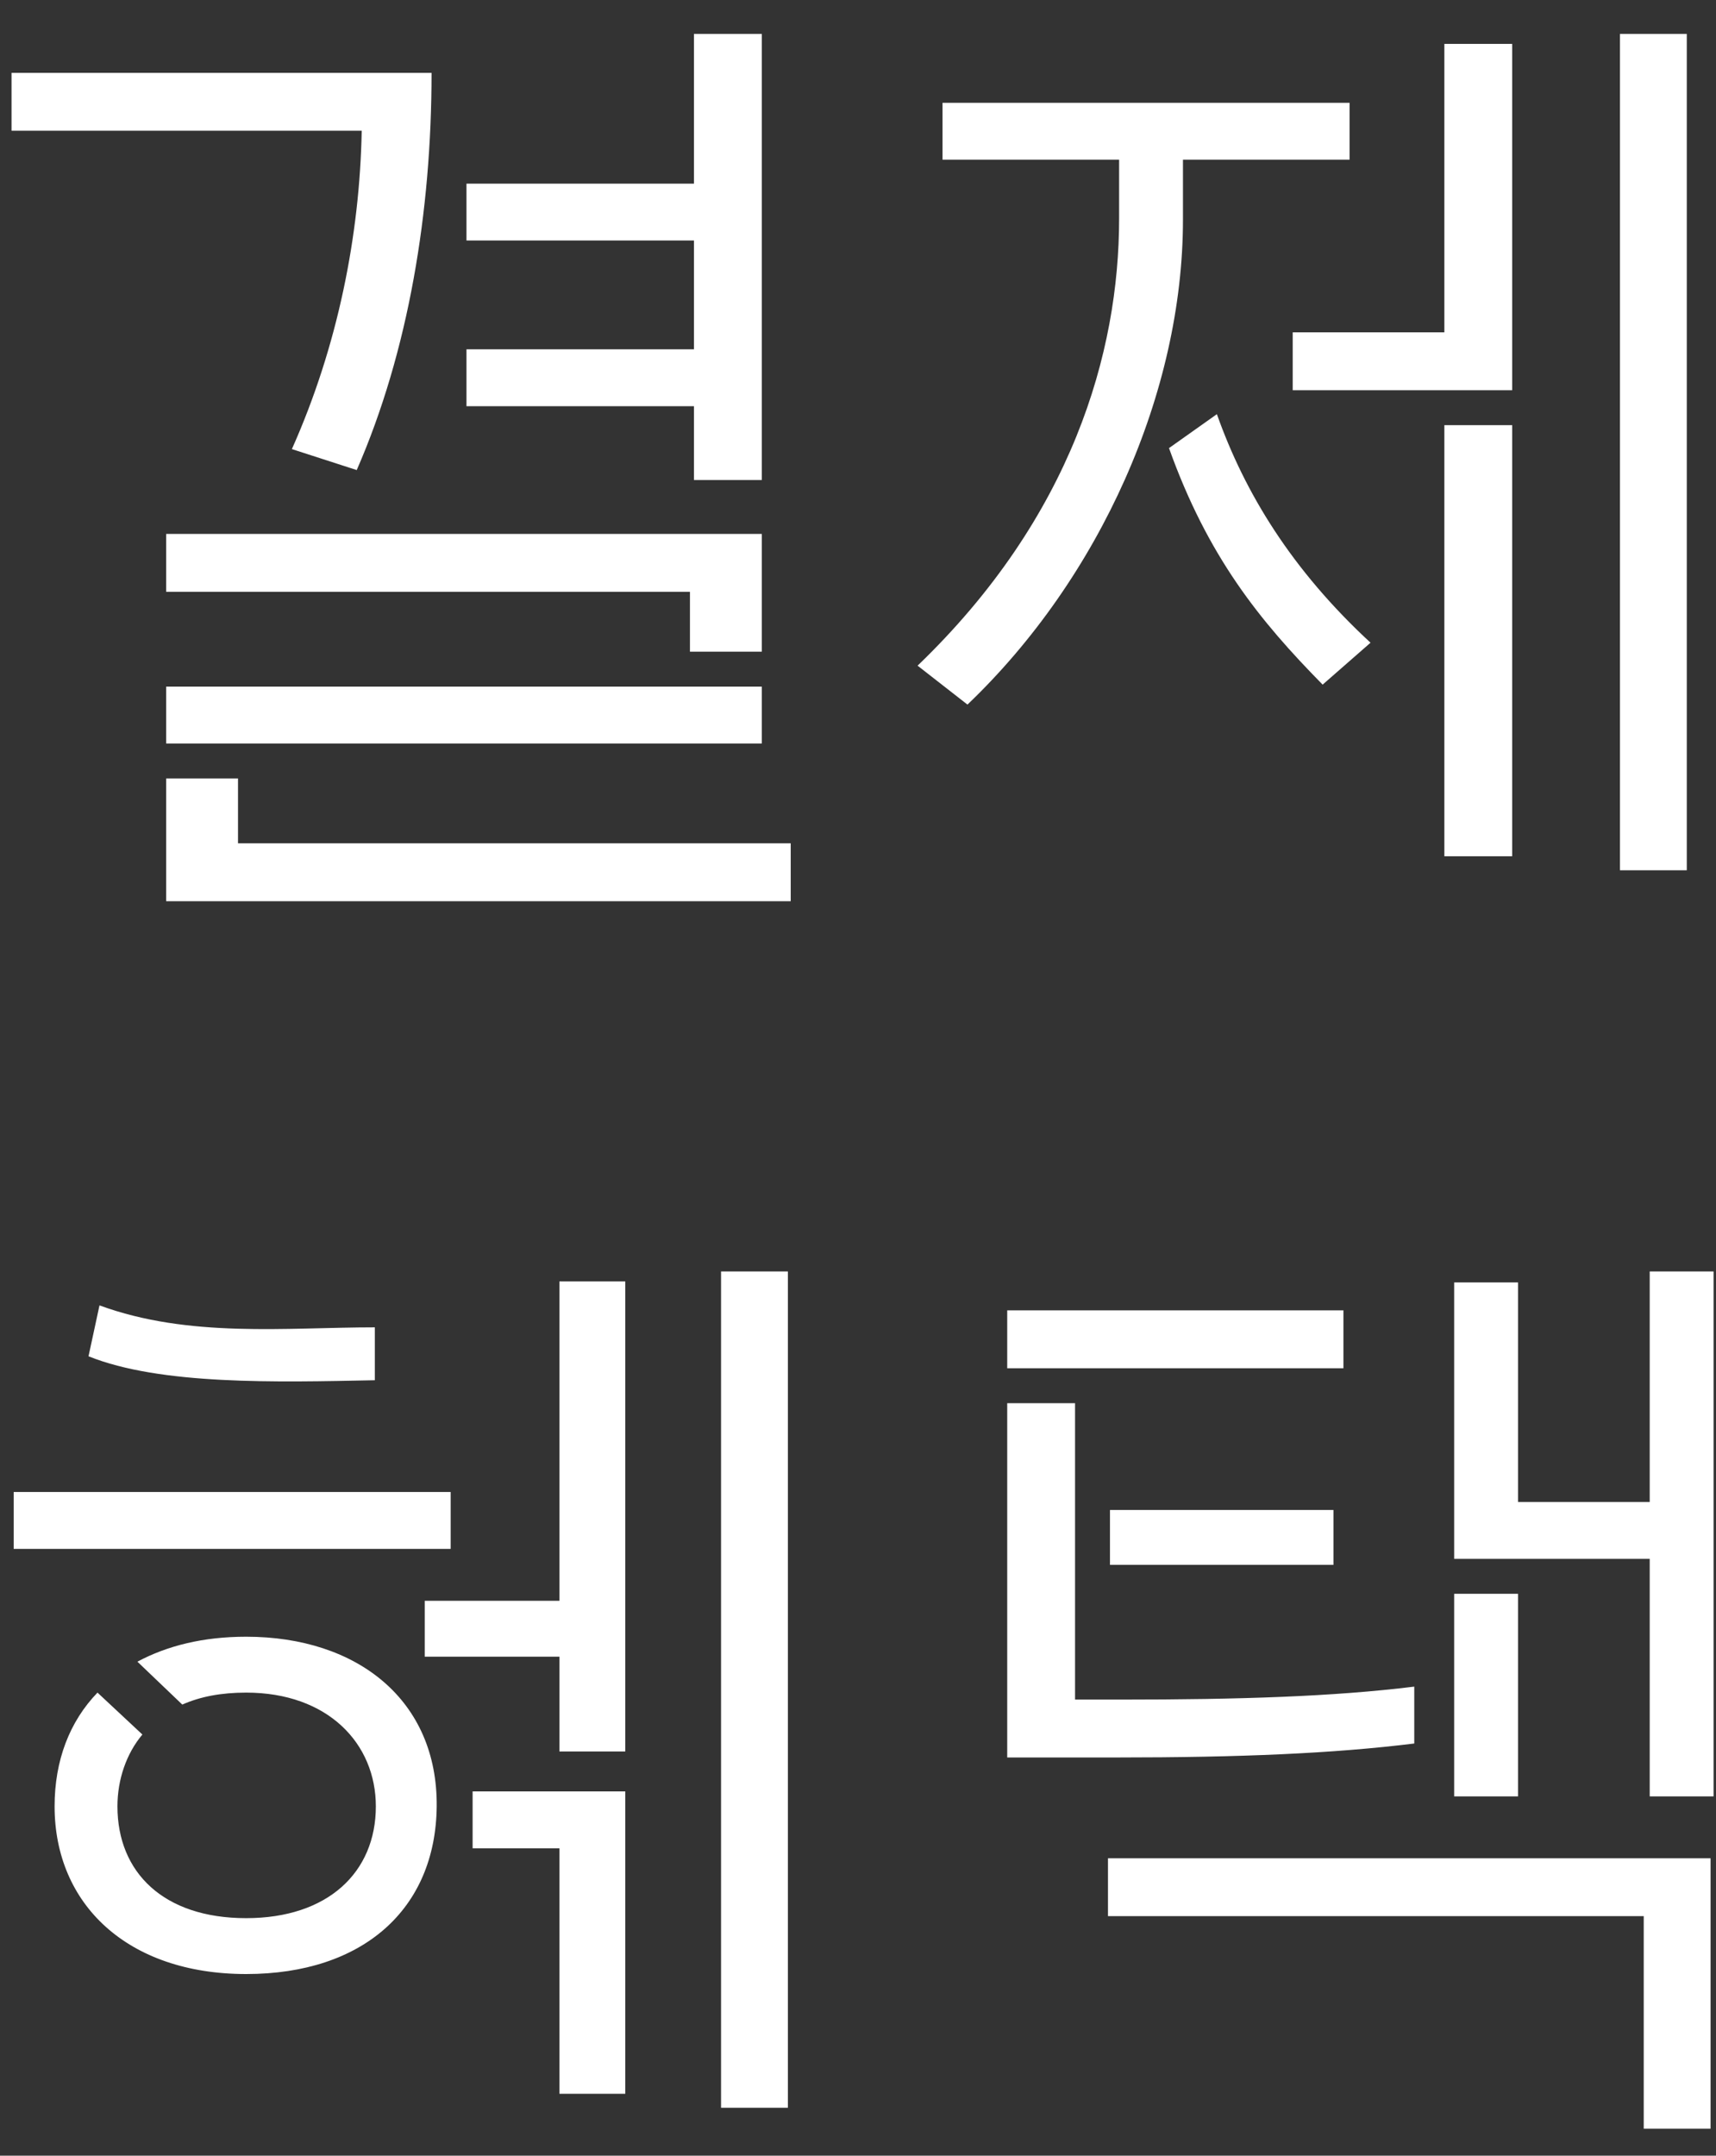 <svg width="43" height="54" viewBox="0 0 43 54" fill="none" xmlns="http://www.w3.org/2000/svg">
<rect x="0" y="0" width="43" height="54" fill="#333333" stroke="none"/>
<path d="M17.389 10.175H11.689V8.75H17.389V6.025H11.689V4.6H17.389V0.85H19.089V12.025H17.389V10.175ZM7.314 11.25C8.464 8.675 9.014 5.9 9.064 3.275H0.289V1.825H10.814C10.814 5.3 10.239 8.8 8.939 11.775L7.314 11.25ZM17.289 16.325V14.825H4.164V13.375H19.089V16.325H17.289ZM4.164 17.2H19.089V18.625H4.164V17.2ZM19.814 21.125V22.575H4.164V19.5H5.964V21.125H19.814ZM42.268 0.85V21.8H40.593V0.85H42.268ZM36.193 1.1H37.893V9.775H32.393V8.325H36.193V1.1ZM29.643 5.5C29.643 9.825 27.568 14.475 24.243 17.65L22.993 16.675C26.868 12.95 28.043 8.825 28.043 5.475V4H23.618V2.575H33.818V4H29.643V5.5ZM30.493 10.375C31.193 12.35 32.368 14.275 34.343 16.1L33.143 17.15C31.568 15.55 30.268 13.95 29.293 11.225L30.493 10.375ZM36.193 10.65H37.893V21.45H36.193V10.65ZM19.743 31.85V52.8H18.068V31.85H19.743ZM14.018 32.1H15.668V43.875H14.018V41.5H10.643V40.1H14.018V32.1ZM9.393 34.575C6.918 34.625 4.018 34.7 2.218 33.975L2.493 32.7C4.743 33.525 7.168 33.25 9.393 33.25V34.575ZM11.293 38.8H0.343V37.375H11.293V38.8ZM6.168 41C8.968 41 10.968 42.6 10.943 45.25C10.918 47.825 9.093 49.45 6.168 49.45C3.193 49.45 1.368 47.7 1.368 45.25C1.368 44.1 1.743 43.125 2.443 42.4L3.568 43.45C3.168 43.925 2.943 44.575 2.943 45.25C2.943 46.9 4.093 48.05 6.168 48.05C8.218 48.05 9.418 46.9 9.418 45.25C9.418 43.675 8.218 42.4 6.168 42.4C5.543 42.4 5.018 42.5 4.568 42.7L3.443 41.625C4.193 41.225 5.093 41 6.168 41ZM15.668 52.45H14.018V46.3H11.843V44.875H15.668V52.45ZM36.439 32.125H38.039V37.625H41.339V31.85H42.939V45H41.339V39.05H36.439V32.125ZM25.239 32.825H33.664V34.275H25.239V32.825ZM28.089 42.575C31.064 42.575 33.414 42.5 35.439 42.25V43.675C33.414 43.925 31.089 44.025 27.964 44.025H25.239V35.15H26.939V42.575H28.089ZM33.414 37.825V39.2H27.814V37.825H33.414ZM38.039 45H36.439V39.925H38.039V45ZM41.189 48H27.764V46.55H42.864V53.325H41.189V48Z" fill="white"/>
</svg>
